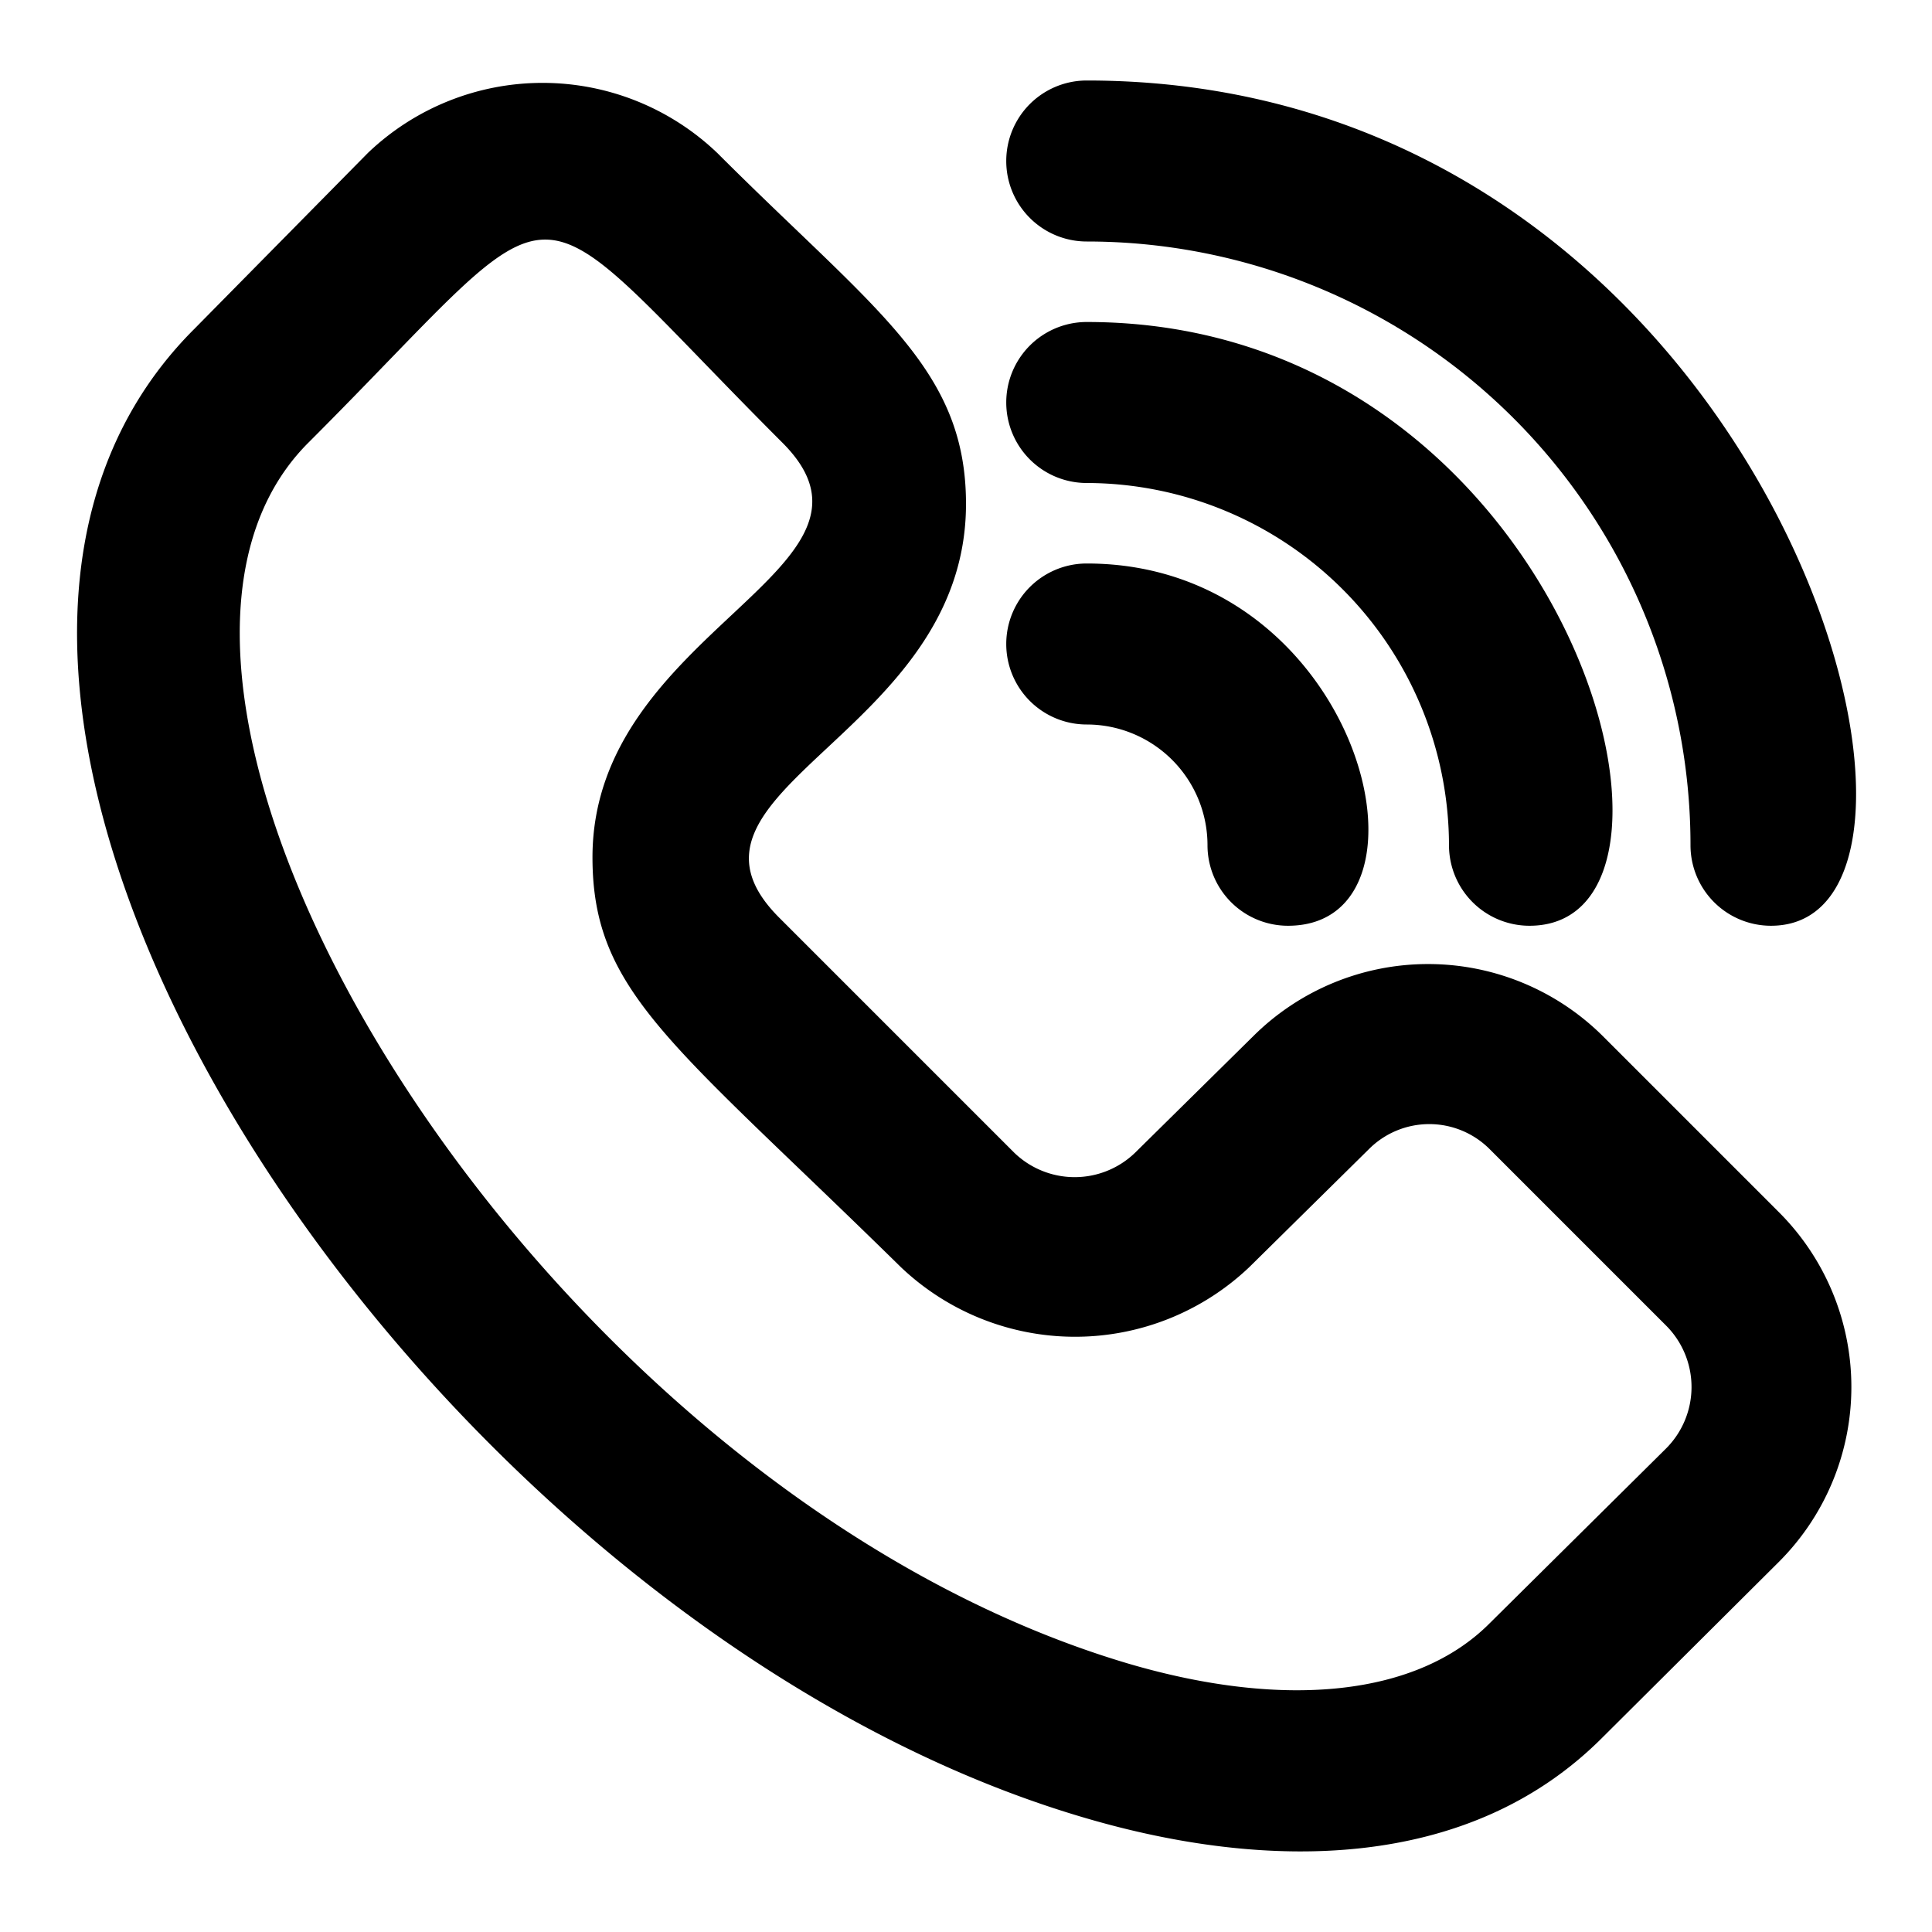 <svg xmlns="http://www.w3.org/2000/svg" viewBox="0 0 24 24"><g data-name="Call Loud"><path d="M19.91 12.87a3.08 3.08 0 0 0-4.34 0l-1.47 1.45a1.08 1.08 0 0 1-1.5 0L9.68 11.4C8.1 9.82 12 9.14 12 6.26c0-1.69-1.13-2.4-3.09-4.36a3.14 3.14 0 0 0-4.34 0L2.41 4.09c-4.72 4.72 2.88 16.09 11.06 18.49 2.27.67 4.78.67 6.44-1l2.19-2.18a3.07 3.07 0 0 0 0-4.34zm.78 5.13-2.19 2.17c-.89.89-2.52 1.07-4.47.5C6.67 18.5.7 8.63 3.83 5.5c3.36-3.36 2.52-3.37 5.89 0 1.57 1.57-2.36 2.32-2.36 5.15 0 1.68 1 2.31 3.83 5.09a3.14 3.14 0 0 0 4.33 0L17 14.28a1.06 1.06 0 0 1 1.51 0l2.19 2.19a1.08 1.08 0 0 1-.01 1.53z"/><path d="M13.5 9a1.5 1.5 0 0 1 1.5 1.5 1 1 0 0 0 1 1c2 0 .91-4.5-2.5-4.5a1 1 0 0 0 0 2z"/><path d="M13.5 6a4.51 4.51 0 0 1 4.5 4.5 1 1 0 0 0 1 1c2.47 0 .45-7.5-5.5-7.5a1 1 0 0 0 0 2z"/><path d="M13.5 3a7.5 7.5 0 0 1 7.5 7.5 1 1 0 0 0 1 1c2.82 0 0-10.5-8.5-10.5a1 1 0 0 0 0 2z"/></g></svg>